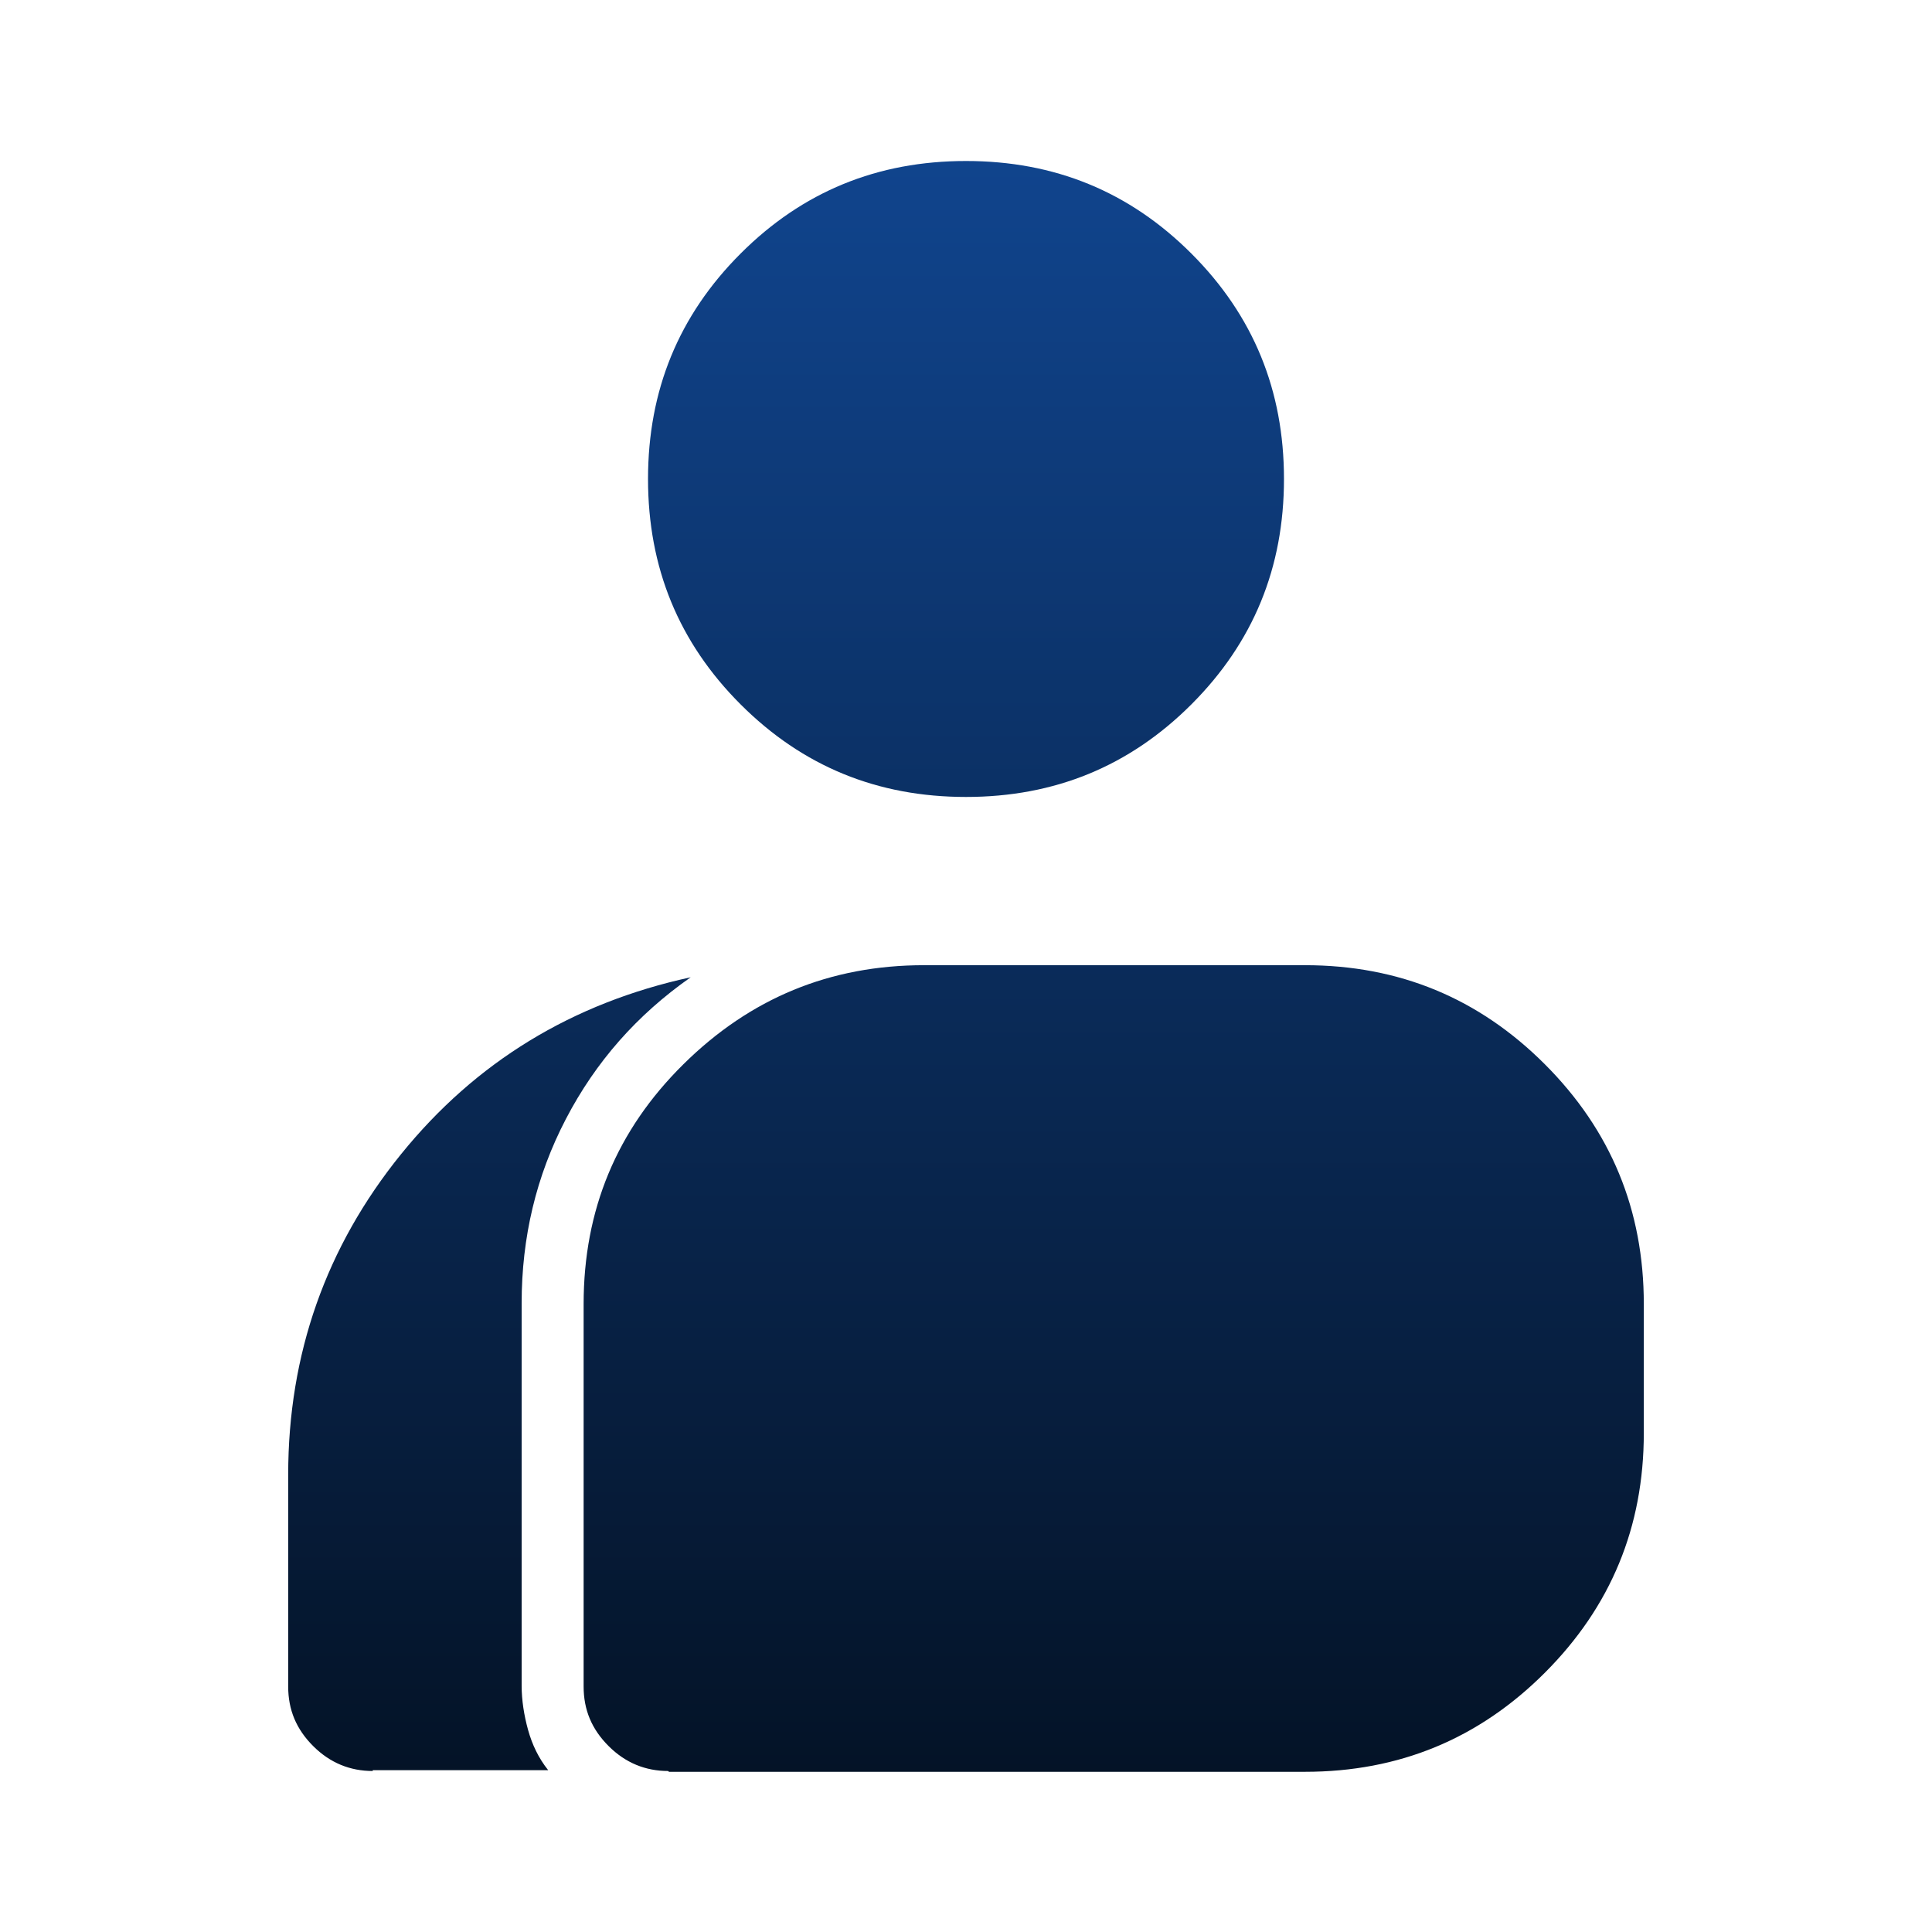 <?xml version="1.0" encoding="UTF-8"?>
<svg id="Calque_1" xmlns="http://www.w3.org/2000/svg" xmlns:xlink="http://www.w3.org/1999/xlink" version="1.1" viewBox="0 0 24 24">
  <!-- Generator: Adobe Illustrator 29.6.1, SVG Export Plug-In . SVG Version: 2.1.1 Build 9)  -->
  <defs>
    <style>
      .st0 {
        fill: url(#Dégradé_sans_nom_5);
      }
    </style>
    <linearGradient id="Dégradé_sans_nom_5" data-name="Dégradé sans nom 5" x1="11.99" y1="2" x2="11.99" y2="22" gradientUnits="userSpaceOnUse">
      <stop offset="0" stop-color="#10448d"/>
      <stop offset="1" stop-color="#041327"/>
    </linearGradient>
  </defs>
  <path class="st0" d="M4.63,22c-.28,0-.53-.1-.74-.31s-.31-.45-.31-.74v-2.63c0-1.5.47-2.83,1.4-3.98s2.13-1.88,3.6-2.2c-.67.47-1.18,1.05-1.55,1.76s-.55,1.47-.55,2.29v4.75c0,.18.03.37.08.55s.13.35.25.5h-2.18ZM8.3,22c-.28,0-.53-.1-.74-.31s-.31-.45-.31-.74v-4.75c0-1.17.41-2.16,1.24-2.98s1.82-1.23,2.99-1.23h4.73c1.17,0,2.16.41,2.98,1.23s1.23,1.81,1.23,2.98v1.6c0,1.17-.41,2.16-1.23,2.98-.82.82-1.81,1.23-2.98,1.23h-7.9ZM12,9.9c-1.1,0-2.03-.38-2.8-1.15s-1.15-1.7-1.15-2.8.38-2.03,1.15-2.8,1.7-1.15,2.8-1.15,2.03.38,2.8,1.15,1.15,1.7,1.15,2.8-.38,2.03-1.15,2.8-1.7,1.15-2.8,1.15Z"/>
</svg>